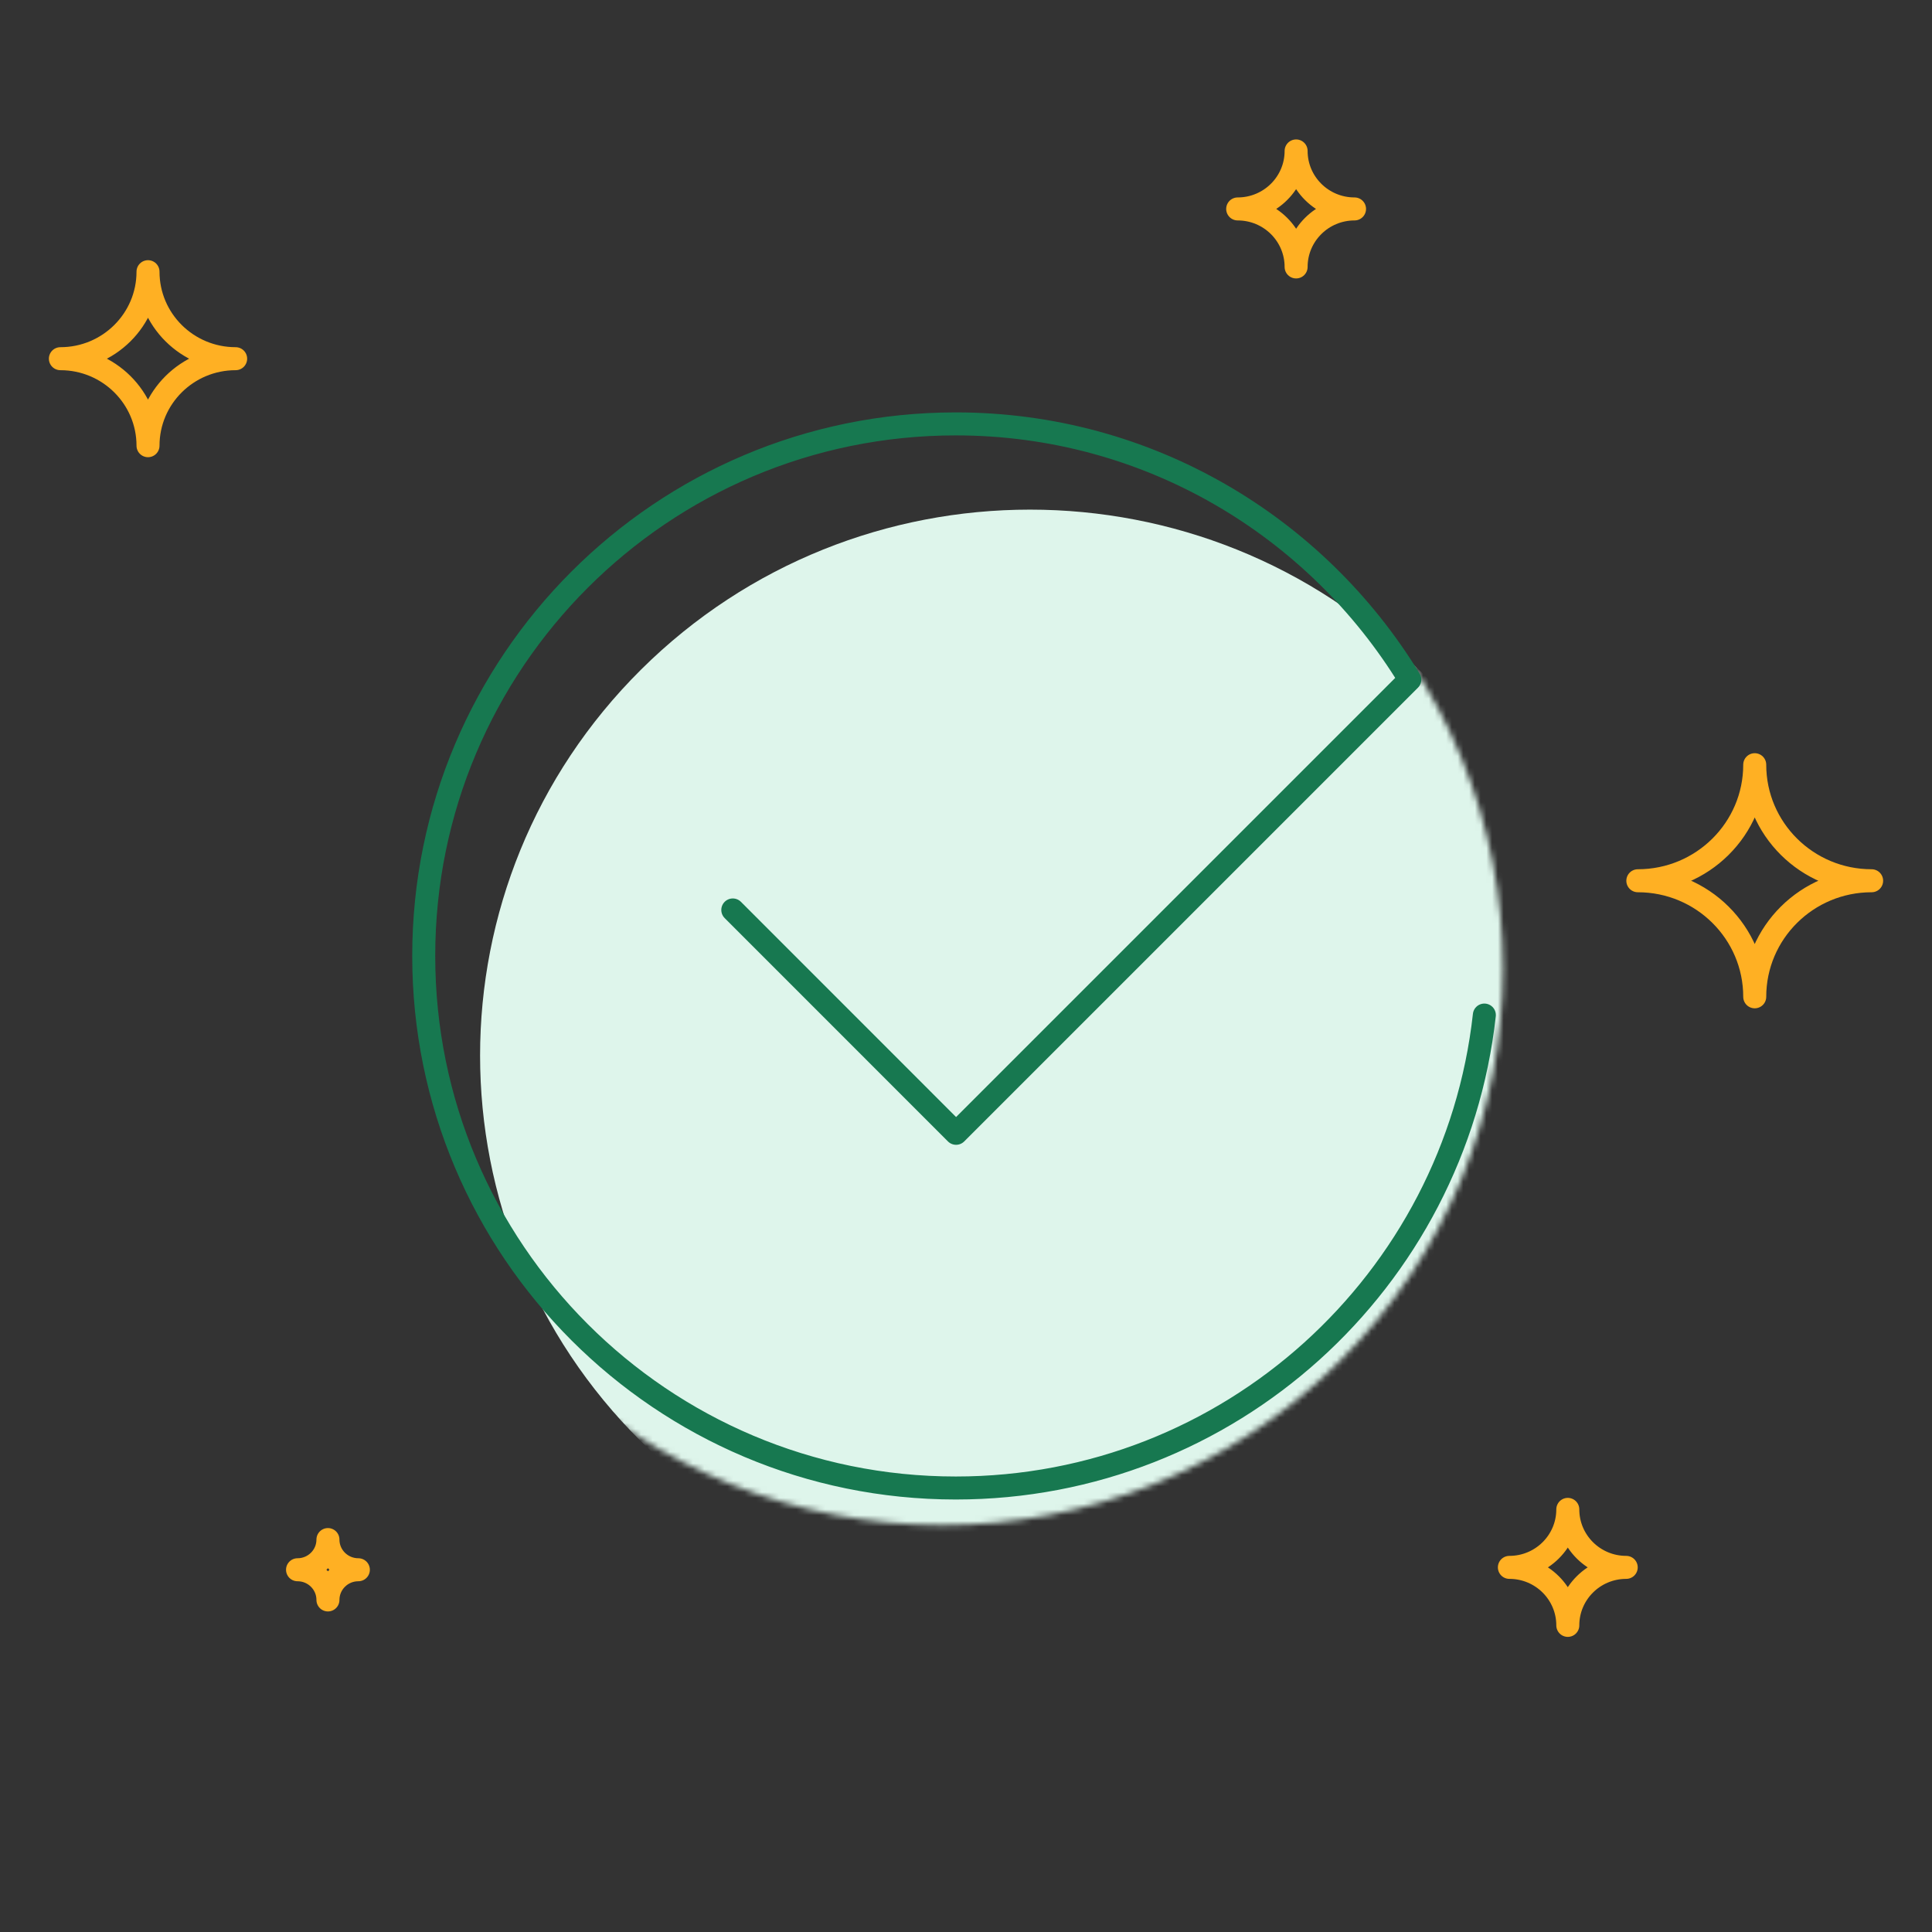 <svg width="336" height="336" viewBox="0 0 336 336" fill="none" xmlns="http://www.w3.org/2000/svg">
<rect x="0" y="0" width="336" height="336" fill="#333333" stroke="none"/>
<path fill-rule="evenodd" clip-rule="evenodd" d="M305.171 132.991C305.171 144.138 296.069 153.174 284.841 153.174C296.069 153.174 305.171 162.21 305.171 173.357C305.171 162.21 314.273 153.174 325.501 153.174C314.273 153.174 305.171 144.138 305.171 132.991Z" stroke="#FFB023" stroke-width="4" stroke-linecap="round" stroke-linejoin="round"/>
<path fill-rule="evenodd" clip-rule="evenodd" d="M272.661 262.5C272.661 268.071 268.112 272.587 262.5 272.587C268.112 272.587 272.661 277.103 272.661 282.674C272.661 277.103 277.21 272.587 282.821 272.587C277.21 272.587 272.661 268.071 272.661 262.5Z" stroke="#FFB023" stroke-width="4" stroke-linecap="round" stroke-linejoin="round"/>
<path fill-rule="evenodd" clip-rule="evenodd" d="M225.411 26.25C225.411 31.821 220.862 36.337 215.25 36.337C220.862 36.337 225.411 40.853 225.411 46.424C225.411 40.853 229.96 36.337 235.571 36.337C229.96 36.337 225.411 31.821 225.411 26.25Z" stroke="#FFB023" stroke-width="4" stroke-linecap="round" stroke-linejoin="round"/>
<path fill-rule="evenodd" clip-rule="evenodd" d="M57.033 267.75C57.033 270.649 54.666 273 51.745 273C54.666 273 57.033 275.351 57.033 278.25C57.033 275.351 59.401 273 62.322 273C59.401 273 57.033 270.649 57.033 267.75Z" stroke="#FFB023" stroke-width="4" stroke-linecap="round" stroke-linejoin="round"/>
<path fill-rule="evenodd" clip-rule="evenodd" d="M25.741 47.25C25.741 55.606 18.917 62.381 10.5 62.381C18.917 62.381 25.741 69.155 25.741 77.512C25.741 69.155 32.565 62.381 40.982 62.381C32.565 62.381 25.741 55.606 25.741 47.25Z" stroke="#FFB023" stroke-width="4" stroke-linecap="round" stroke-linejoin="round"/>
<mask id="mask0_1262_51120" style="mask-type:alpha" maskUnits="userSpaceOnUse" x="66" y="71" width="196" height="195">
<path fill-rule="evenodd" clip-rule="evenodd" d="M231.502 101.307C268.848 138.383 268.848 198.494 231.502 235.57C194.156 272.646 133.606 272.646 96.26 235.57C58.913 198.494 58.913 138.383 96.26 101.307C133.606 64.231 194.156 64.231 231.502 101.307Z" fill="white"/>
<path d="M231.502 101.307C268.848 138.383 268.848 198.494 231.502 235.57C194.156 272.646 133.606 272.646 96.26 235.57C58.913 198.494 58.913 138.383 96.26 101.307C133.606 64.231 194.156 64.231 231.502 101.307" stroke="#08909E" stroke-width="3.75" stroke-linecap="round" stroke-linejoin="round"/>
</mask>
<g mask="url(#mask0_1262_51120)">
<path fill-rule="evenodd" clip-rule="evenodd" d="M246.744 116.438C284.09 153.514 284.09 213.625 246.744 250.701C209.398 287.777 148.848 287.777 111.502 250.701C74.156 213.625 74.156 153.514 111.502 116.438C148.848 79.362 209.398 79.362 246.744 116.438Z" fill="#DEF5EB"/>
</g>
<path d="M127.443 158.253L166.275 197.096L245.184 118.187C228.939 91.559 199.699 73.721 166.224 73.721C115.116 73.721 73.692 115.144 73.692 166.252C73.692 217.36 115.116 258.783 166.224 258.783C213.846 258.783 253.028 222.799 258.148 176.533" stroke="#177850" stroke-width="4" stroke-linecap="round" stroke-linejoin="round"/>
</svg>
